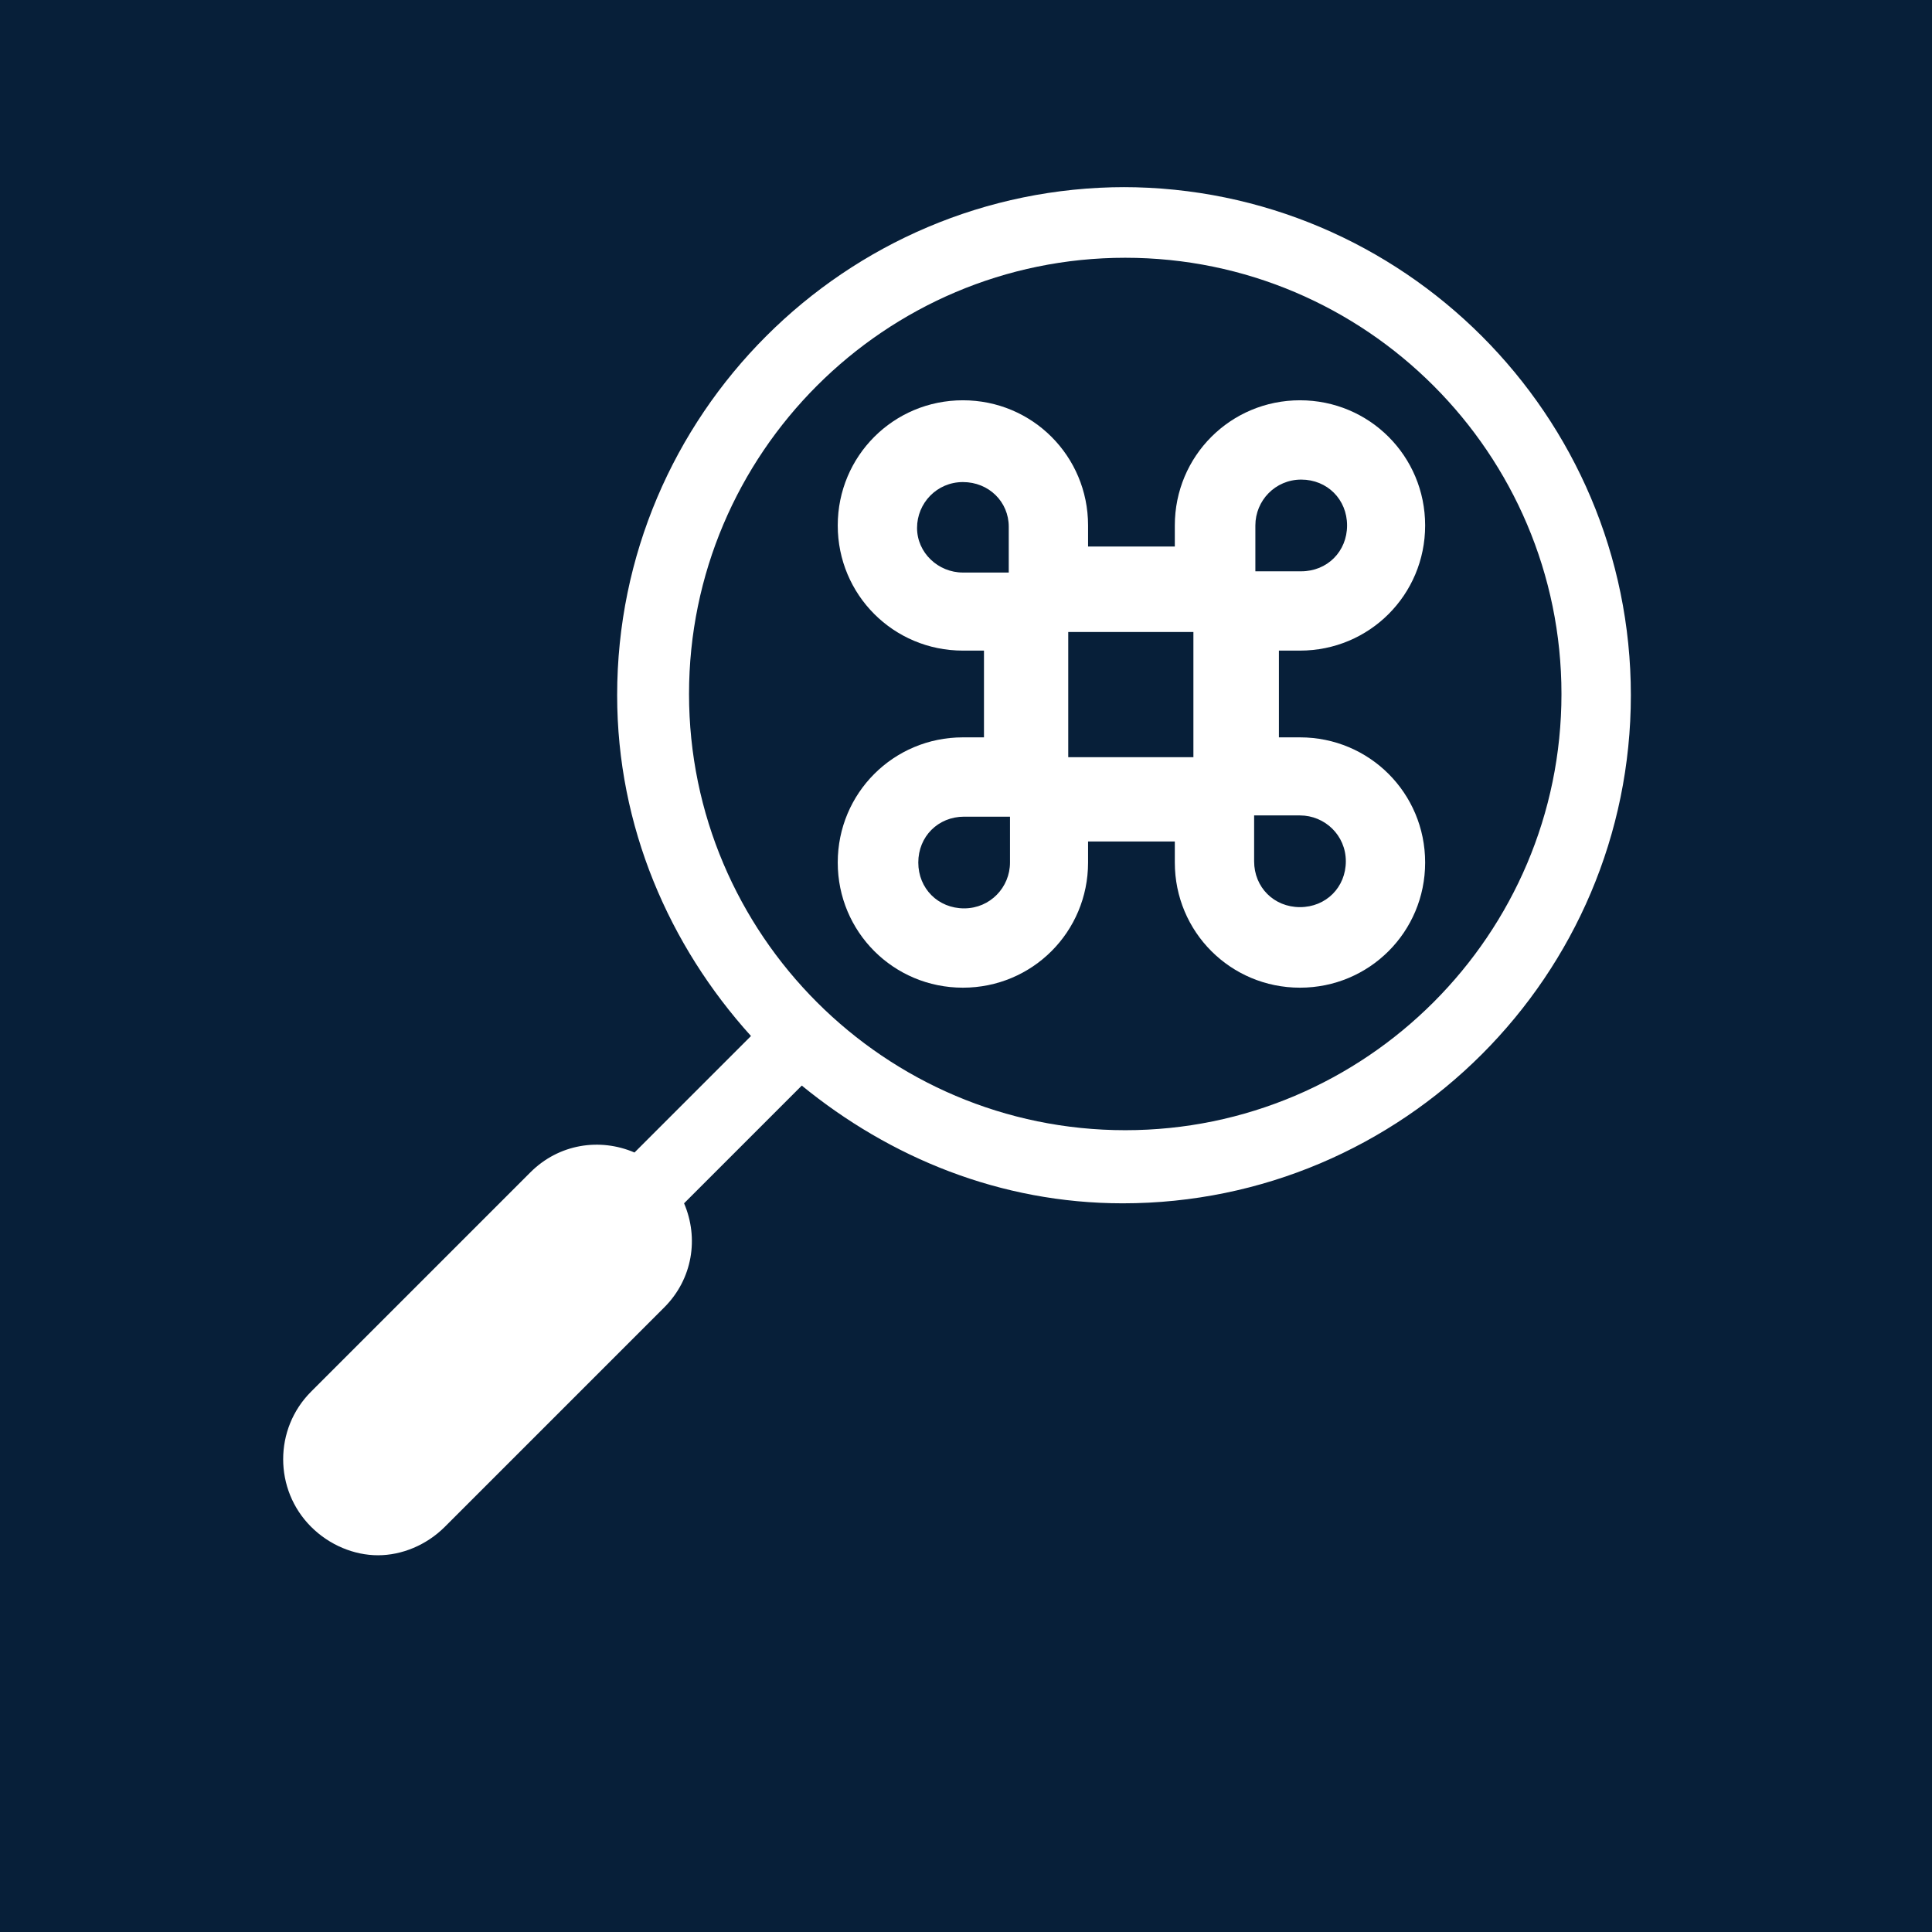 <?xml version="1.0" encoding="UTF-8"?>
<svg xmlns="http://www.w3.org/2000/svg" viewBox="0 0 15.59 15.59">
  <defs>
    <style>
      .cls-1 {
        fill: #071f39;
      }

      .cls-1, .cls-2 {
        stroke-width: 0px;
      }

      .cls-2 {
        fill: #fff;
      }
    </style>
  </defs>
  <g id="Firkant">
    <rect class="cls-1" x="0" y="0" width="15.59" height="15.59"/>
  </g>
  <g id="ICONS">
    <g>
      <path class="cls-2" d="M9.08,1.51c-2.26,0-4.1,1.84-4.1,4.1,0,1.06.42,2.02,1.08,2.75l-.94.94c-.28-.12-.61-.07-.84.16l-1.77,1.77c-.3.3-.3.79,0,1.09.15.15.35.23.54.23s.39-.08.54-.23l1.77-1.77c.23-.23.28-.56.16-.84l.95-.95c.71.58,1.6.95,2.59.95,2.26,0,4.1-1.84,4.1-4.1s-1.84-4.1-4.1-4.1ZM9.08,9.12c-1.94,0-3.52-1.58-3.52-3.52s1.58-3.52,3.52-3.52,3.52,1.58,3.52,3.52-1.58,3.52-3.52,3.52Z"/>
      <path class="cls-2" d="M10.49,5.25c.56,0,1.01-.45,1.01-1.01s-.45-1.01-1.01-1.01-1.01.45-1.01,1.01v.17h-.7v-.17c0-.56-.45-1.01-1.01-1.01s-1.01.45-1.01,1.01.45,1.01,1.01,1.01h.17v.7h-.17c-.56,0-1.01.45-1.01,1.01s.45,1.01,1.01,1.01,1.01-.45,1.01-1.01v-.17h.7v.17c0,.56.45,1.01,1.01,1.01s1.01-.45,1.01-1.01-.45-1.01-1.01-1.01h-.17v-.7h.17ZM7.77,4.62c-.2,0-.37-.16-.37-.36h0c0-.2.16-.37.37-.37s.37.16.37.36v.37h-.37ZM8.15,6.96c0,.2-.16.37-.37.37s-.37-.16-.37-.37.16-.37.37-.37h.37v.37ZM9.63,6.11h-1.01v-1.01h1.01v1.01ZM10.49,6.58c.2,0,.37.16.37.37s-.16.37-.37.37-.37-.16-.37-.37v-.37h.37ZM10.13,4.61v-.37c0-.2.16-.37.37-.37s.37.16.37.37-.16.37-.37.37h-.37Z"/>
    </g>
  </g>
</svg>